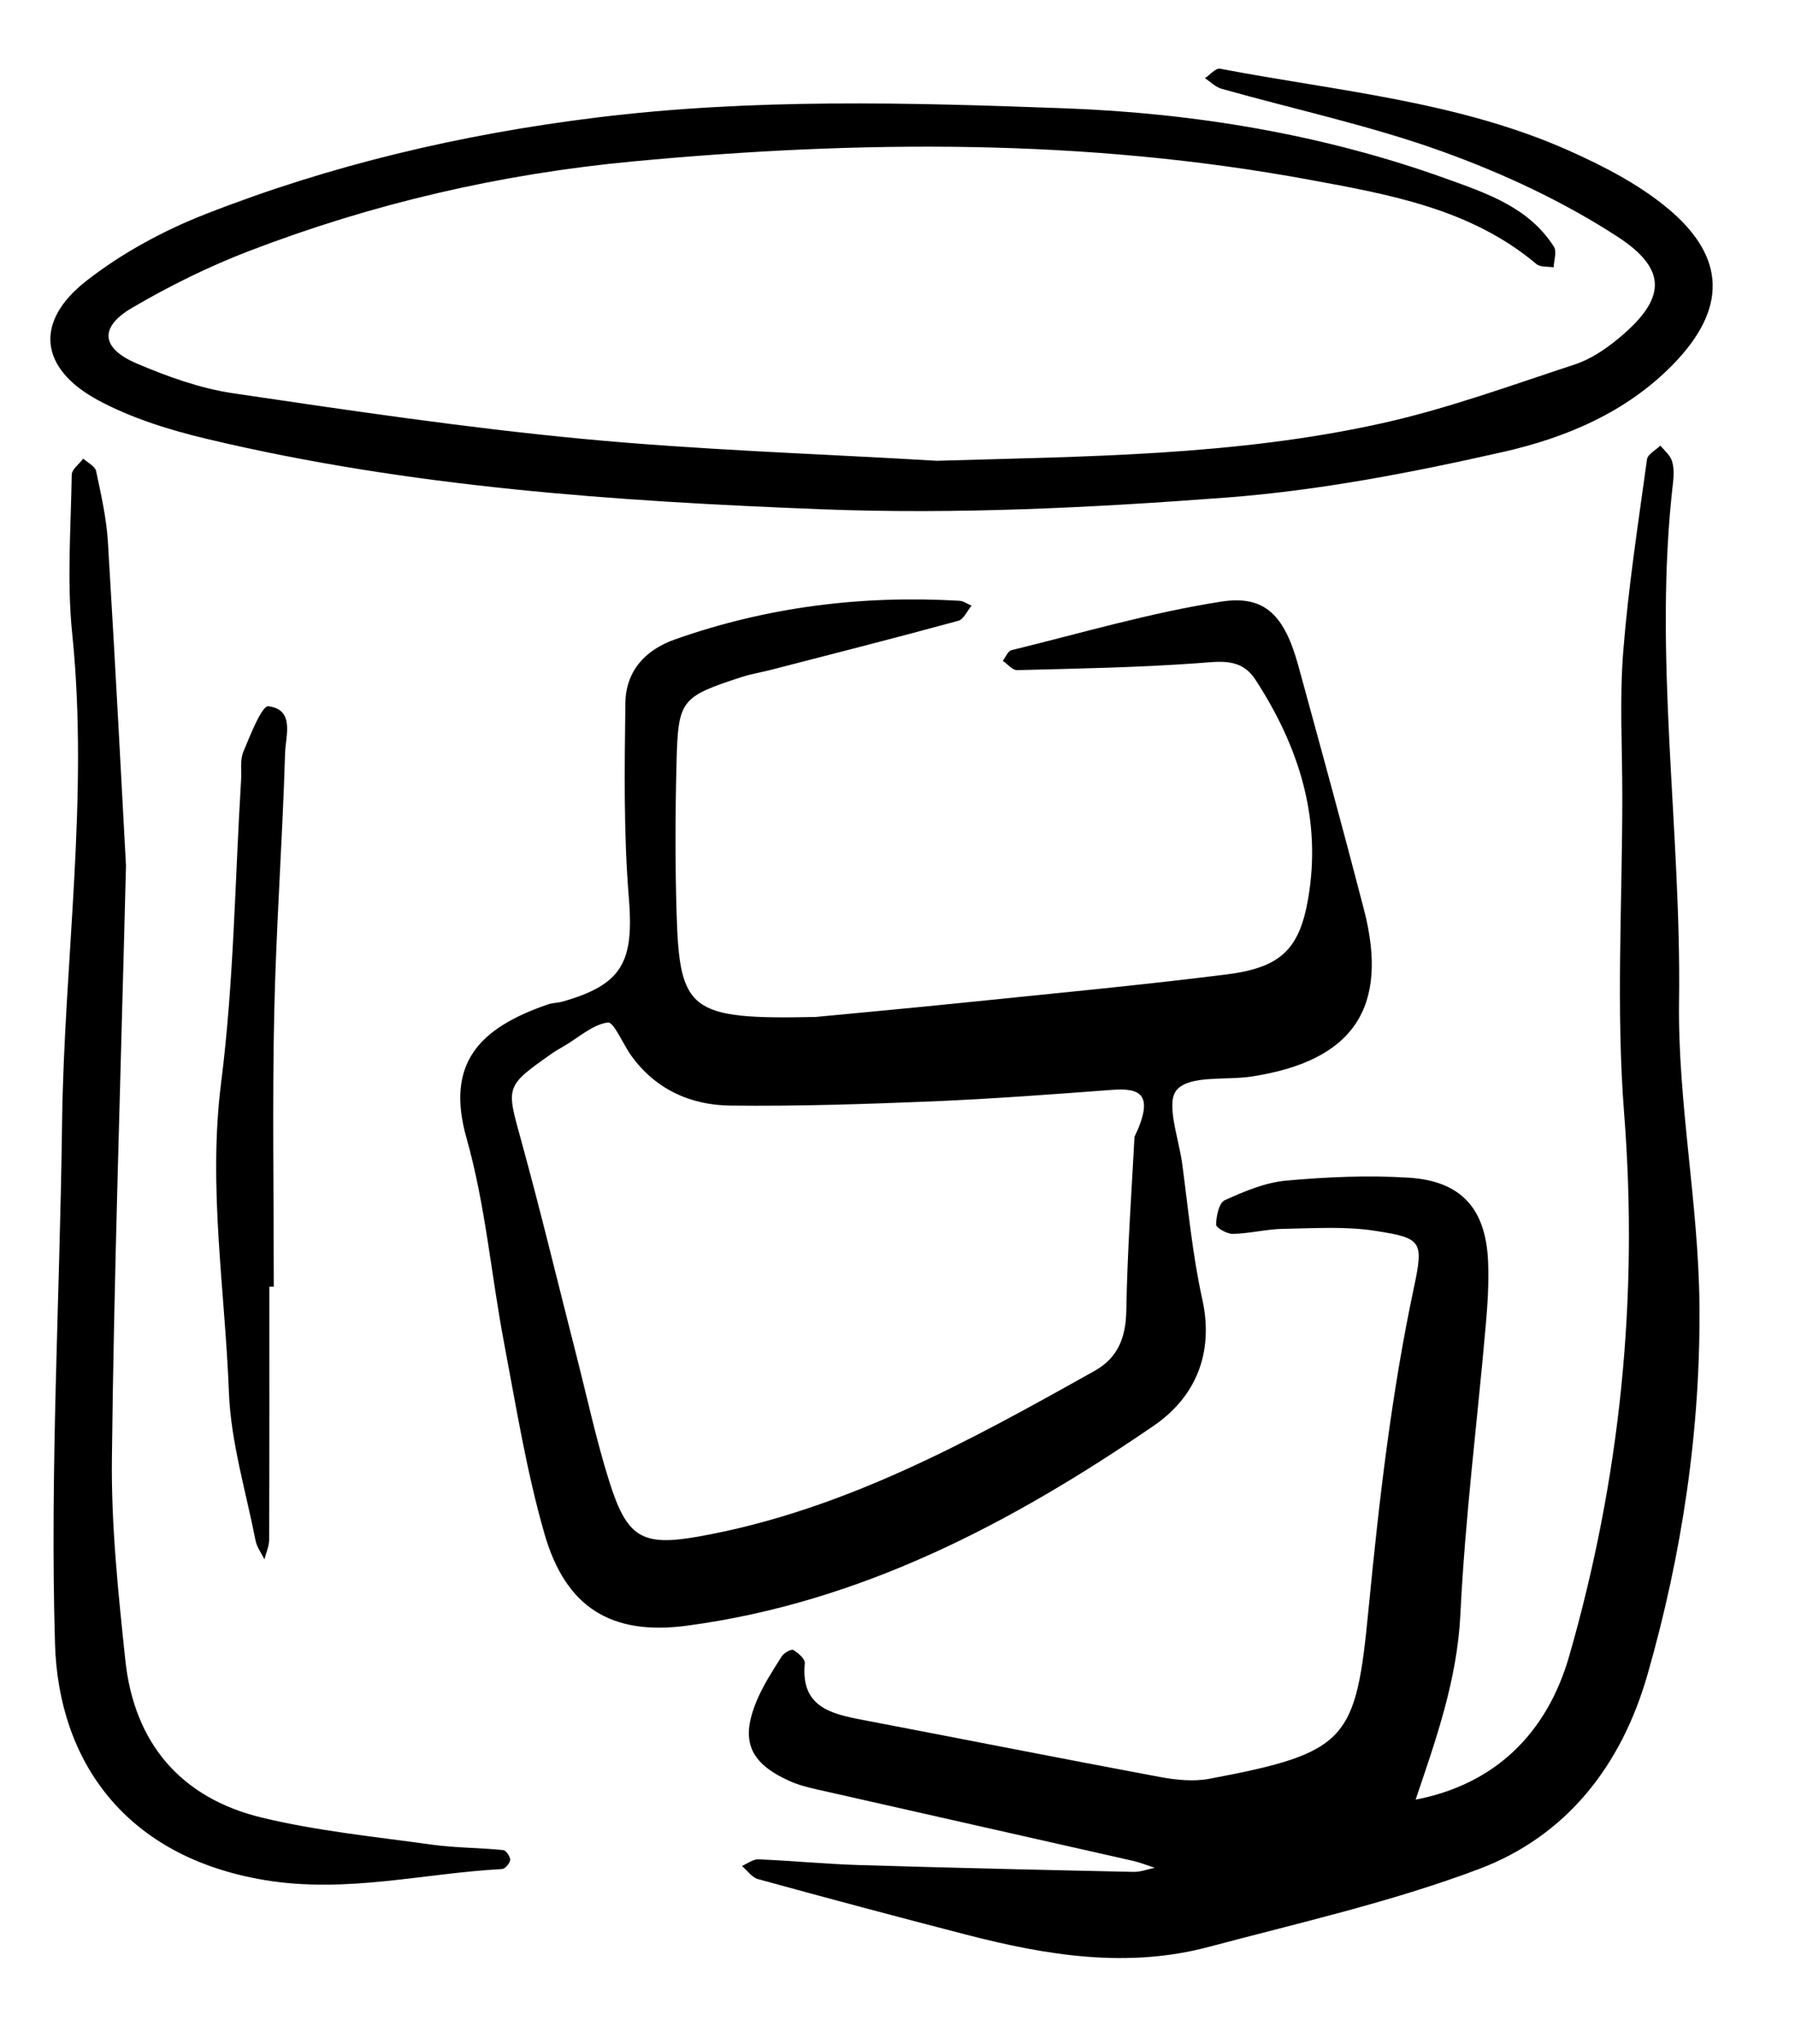 <?xml version="1.0" encoding="UTF-8"?>
<svg id="Layer_1" data-name="Layer 1" xmlns="http://www.w3.org/2000/svg" version="1.1" viewBox="0 0 473.86 539.5">
  <defs>
    <style>
      .cls-1 {
        fill: #000;
        stroke-width: 0px;
      }
    </style>
  </defs>
  <path class="cls-1" d="M373.2,475.05c21.68-4,35.27-17.88,41.04-37.95,13.45-46.77,18.35-94.45,14.51-143.29-2.18-27.8-.46-55.9-.48-83.87,0-12.68-.75-25.42.25-38.03,1.34-16.95,3.95-33.81,6.27-50.68.19-1.35,2.31-2.43,3.54-3.64,1.05,1.33,2.54,2.51,3.03,4.02.57,1.74.53,3.8.31,5.67-5.33,45.72,2.2,91.31,1.58,137.02-.36,26.57,5.11,53.19,5.38,79.82.34,33.09-4.55,65.84-13.7,97.8-6.89,24.08-21.38,42.66-44.62,51.39-23.04,8.67-47.32,14.14-71.19,20.5-21.55,5.74-42.87,2.25-63.95-3.2-18.39-4.75-36.74-9.65-55.05-14.68-1.62-.44-2.85-2.28-4.26-3.47,1.45-.62,2.93-1.81,4.35-1.75,8.88.36,17.74,1.24,26.62,1.51,24.14.73,48.28,1.28,72.42,1.8,1.85.04,3.72-.7,5.58-1.08-1.91-.62-3.78-1.38-5.73-1.83-27.82-6.3-55.65-12.55-83.47-18.86-2.47-.56-4.97-1.2-7.27-2.24-10.55-4.78-13.01-10.69-8.54-21.28,1.71-4.06,4.18-7.83,6.54-11.58.57-.91,2.51-2.01,3.06-1.69,1.31.75,3.15,2.39,3.04,3.49-1.13,11.39,6.65,13.32,15.11,14.93,26.17,4.99,52.31,10.18,78.5,15.07,4.3.8,8.97,1.3,13.19.5,36.71-6.9,38.66-10.21,42.03-44.87,2.77-28.47,6.01-56.77,11.97-84.78,2.61-12.27,2.04-13.03-9.99-14.93-8.02-1.27-16.37-.69-24.57-.55-4.41.07-8.8,1.23-13.22,1.33-1.55.04-4.47-1.63-4.45-2.47.06-2.24.77-5.74,2.28-6.42,5.15-2.33,10.66-4.67,16.2-5.17,10.74-.98,21.65-1.46,32.4-.78,13.87.88,20.35,8.21,20.93,22.18.24,5.7-.14,11.46-.65,17.16-2.23,25.29-5.43,50.52-6.66,75.86-.85,17.47-6.53,33.3-11.98,49.41-.45.34-.89.69-1.34,1.03.32-.47.65-.94.97-1.4Z"/>
  <path class="cls-1" d="M215.02,268.42c10.06-.97,25.25-2.35,40.41-3.91,22.75-2.34,45.52-4.47,68.21-7.32,14.26-1.79,19.33-6.42,21.68-19.92,3.67-21.13-2.41-40.25-13.9-57.89-3.81-5.85-9.31-4.78-15.29-4.35-15.84,1.14-31.74,1.42-47.62,1.83-1.24.03-2.53-1.6-3.79-2.46.76-.97,1.36-2.58,2.3-2.81,18.43-4.5,36.73-9.92,55.42-12.82,11.66-1.82,16.73,3.87,20.33,17.02,5.86,21.38,11.73,42.75,17.29,64.21,6.73,25.94-2.81,40-29.62,44.11-6.83,1.05-16.27-.42-19.76,3.5-3.03,3.4.51,12.81,1.41,19.52,1.6,11.94,2.7,24.02,5.3,35.75,3.18,14.39-1.91,25.93-12.85,33.42-37.5,25.66-77.35,46.66-123.24,52.75-19.99,2.65-31.97-4.86-37.55-24.2-4.73-16.39-7.45-33.39-10.64-50.2-3.44-18.06-4.95-36.62-9.94-54.22-5.62-19.82,3.35-29.13,21.5-35.36,1.19-.41,2.53-.37,3.75-.71,16.01-4.53,18.97-10.56,17.58-27.54-1.39-16.98-1.12-34.12-.91-51.19.1-8.41,5.07-14.05,13.15-16.9,24.3-8.57,49.34-11.67,74.99-10.18,1.1.06,2.17.85,3.25,1.3-1.16,1.37-2.08,3.61-3.5,3.99-16.51,4.5-33.1,8.72-49.67,13-2.46.63-4.99,1.02-7.39,1.8-16.15,5.26-16.9,5.98-17.32,22.49-.34,13.36-.39,26.75.02,40.11.78,25.59,3.54,27.84,36.43,27.16ZM299.48,300.07c5.53-11.58,1.27-12.97-5.98-12.43-15.8,1.18-31.61,2.37-47.43,3.03-17.74.73-35.51,1.31-53.26,1.11-10.5-.12-19.78-4.27-26.2-13.22-2.17-3.02-4.56-8.94-6.17-8.71-4.01.57-7.62,3.91-11.39,6.14-1.09.65-2.22,1.25-3.25,1.97-12.53,8.8-12.16,8.71-8.24,22.94,5.2,18.86,9.76,37.9,14.61,56.86,2.82,11.03,5.21,22.2,8.62,33.05,4.7,14.97,8.58,17.38,23.6,14.71,38.1-6.77,71.43-25.15,104.62-43.76,6.05-3.39,8.2-8.71,8.32-15.84.28-16.38,1.49-32.73,2.16-45.85Z"/>
  <path class="cls-1" d="M247.17,121.61c39.52-1.16,79.01-1.31,117.72-9.92,17.24-3.84,33.99-9.97,50.82-15.5,4.12-1.35,8.05-3.97,11.44-6.77,12.68-10.46,13.31-18.24-.26-27.03-14.23-9.23-30.04-16.6-46.03-22.37-18.99-6.86-38.92-11.1-58.41-16.6-1.59-.45-2.91-1.84-4.36-2.79,1.33-.88,2.85-2.71,3.98-2.5,31.06,5.93,62.94,8.59,92.24,21.68,9.18,4.11,18.48,8.92,26.12,15.32,15.4,12.91,15.31,26.51,1.43,40.85-12.44,12.85-28.52,19.56-45.16,23.32-24.04,5.43-48.51,10.17-73.03,12.02-35.44,2.68-71.18,4.46-106.65,3.09-54.51-2.11-109.09-5.85-162.46-18.59-9.8-2.34-19.76-5.42-28.58-10.15-15.6-8.38-16.99-20.78-3.16-31.56,9.36-7.31,20.29-13.23,31.38-17.58,33.17-13.01,67.54-21.08,103.08-25.48,41.31-5.12,82.62-3.99,123.85-2.46,34.2,1.27,68.17,6.87,100.68,18.58,10.72,3.86,21.81,7.57,28.41,17.95.81,1.28,0,3.6-.07,5.44-1.54-.26-3.51,0-4.54-.86-17.32-14.6-38.93-18.39-59.94-22.26-59.16-10.92-118.73-10.45-178.5-4.84-35.07,3.29-68.84,11.13-101.56,23.71-10.61,4.08-20.94,9.19-30.75,14.94-8.73,5.12-8.2,10.67,1.27,14.7,8.12,3.46,16.71,6.55,25.39,7.84,30.74,4.55,61.52,9.12,92.43,12.05,30.98,2.94,62.14,3.92,93.22,5.76Z"/>
  <path class="cls-1" d="M33.26,228.4c-1.55,61.29-3.19,108.93-3.72,156.58-.2,17.69,1.68,35.47,3.54,53.12,2.31,21.92,14.66,36.43,36.02,41.59,14.66,3.54,29.83,5.04,44.81,7.13,6.25.87,12.62.82,18.91,1.44.75.07,1.91,1.74,1.86,2.6-.05.88-1.34,2.37-2.15,2.41-20.77,1.11-40.95,6.46-62.41,2.95-37.21-6.09-54.69-31.62-55.6-62.41-1.36-45.65,1.29-91.41,1.86-137.13.54-43.16,7.14-86.15,2.68-129.47-1.43-13.83-.34-27.94-.12-41.91.02-1.44,1.98-2.84,3.03-4.26,1.18,1.08,3.13,2,3.4,3.28,1.32,6.2,2.74,12.47,3.12,18.77,2.01,32.96,3.71,65.94,4.77,85.32Z"/>
  <path class="cls-1" d="M71.11,339.57c0,22.25.03,44.49-.06,66.74,0,1.75-.81,3.49-1.24,5.23-.81-1.65-2.01-3.23-2.35-4.97-2.55-13.02-6.53-26.01-7.03-39.13-1.05-27.2-5.55-54.21-2.05-81.75,3.35-26.37,3.63-53.14,5.26-79.73.16-2.54-.32-5.34.6-7.55,1.83-4.4,4.9-12.24,6.62-12.02,7.05.89,4.53,7.88,4.4,12.3-.67,22.82-2.36,45.62-2.86,68.45-.53,24.13-.12,48.29-.12,72.43-.39,0-.78,0-1.17,0Z"/>
</svg>